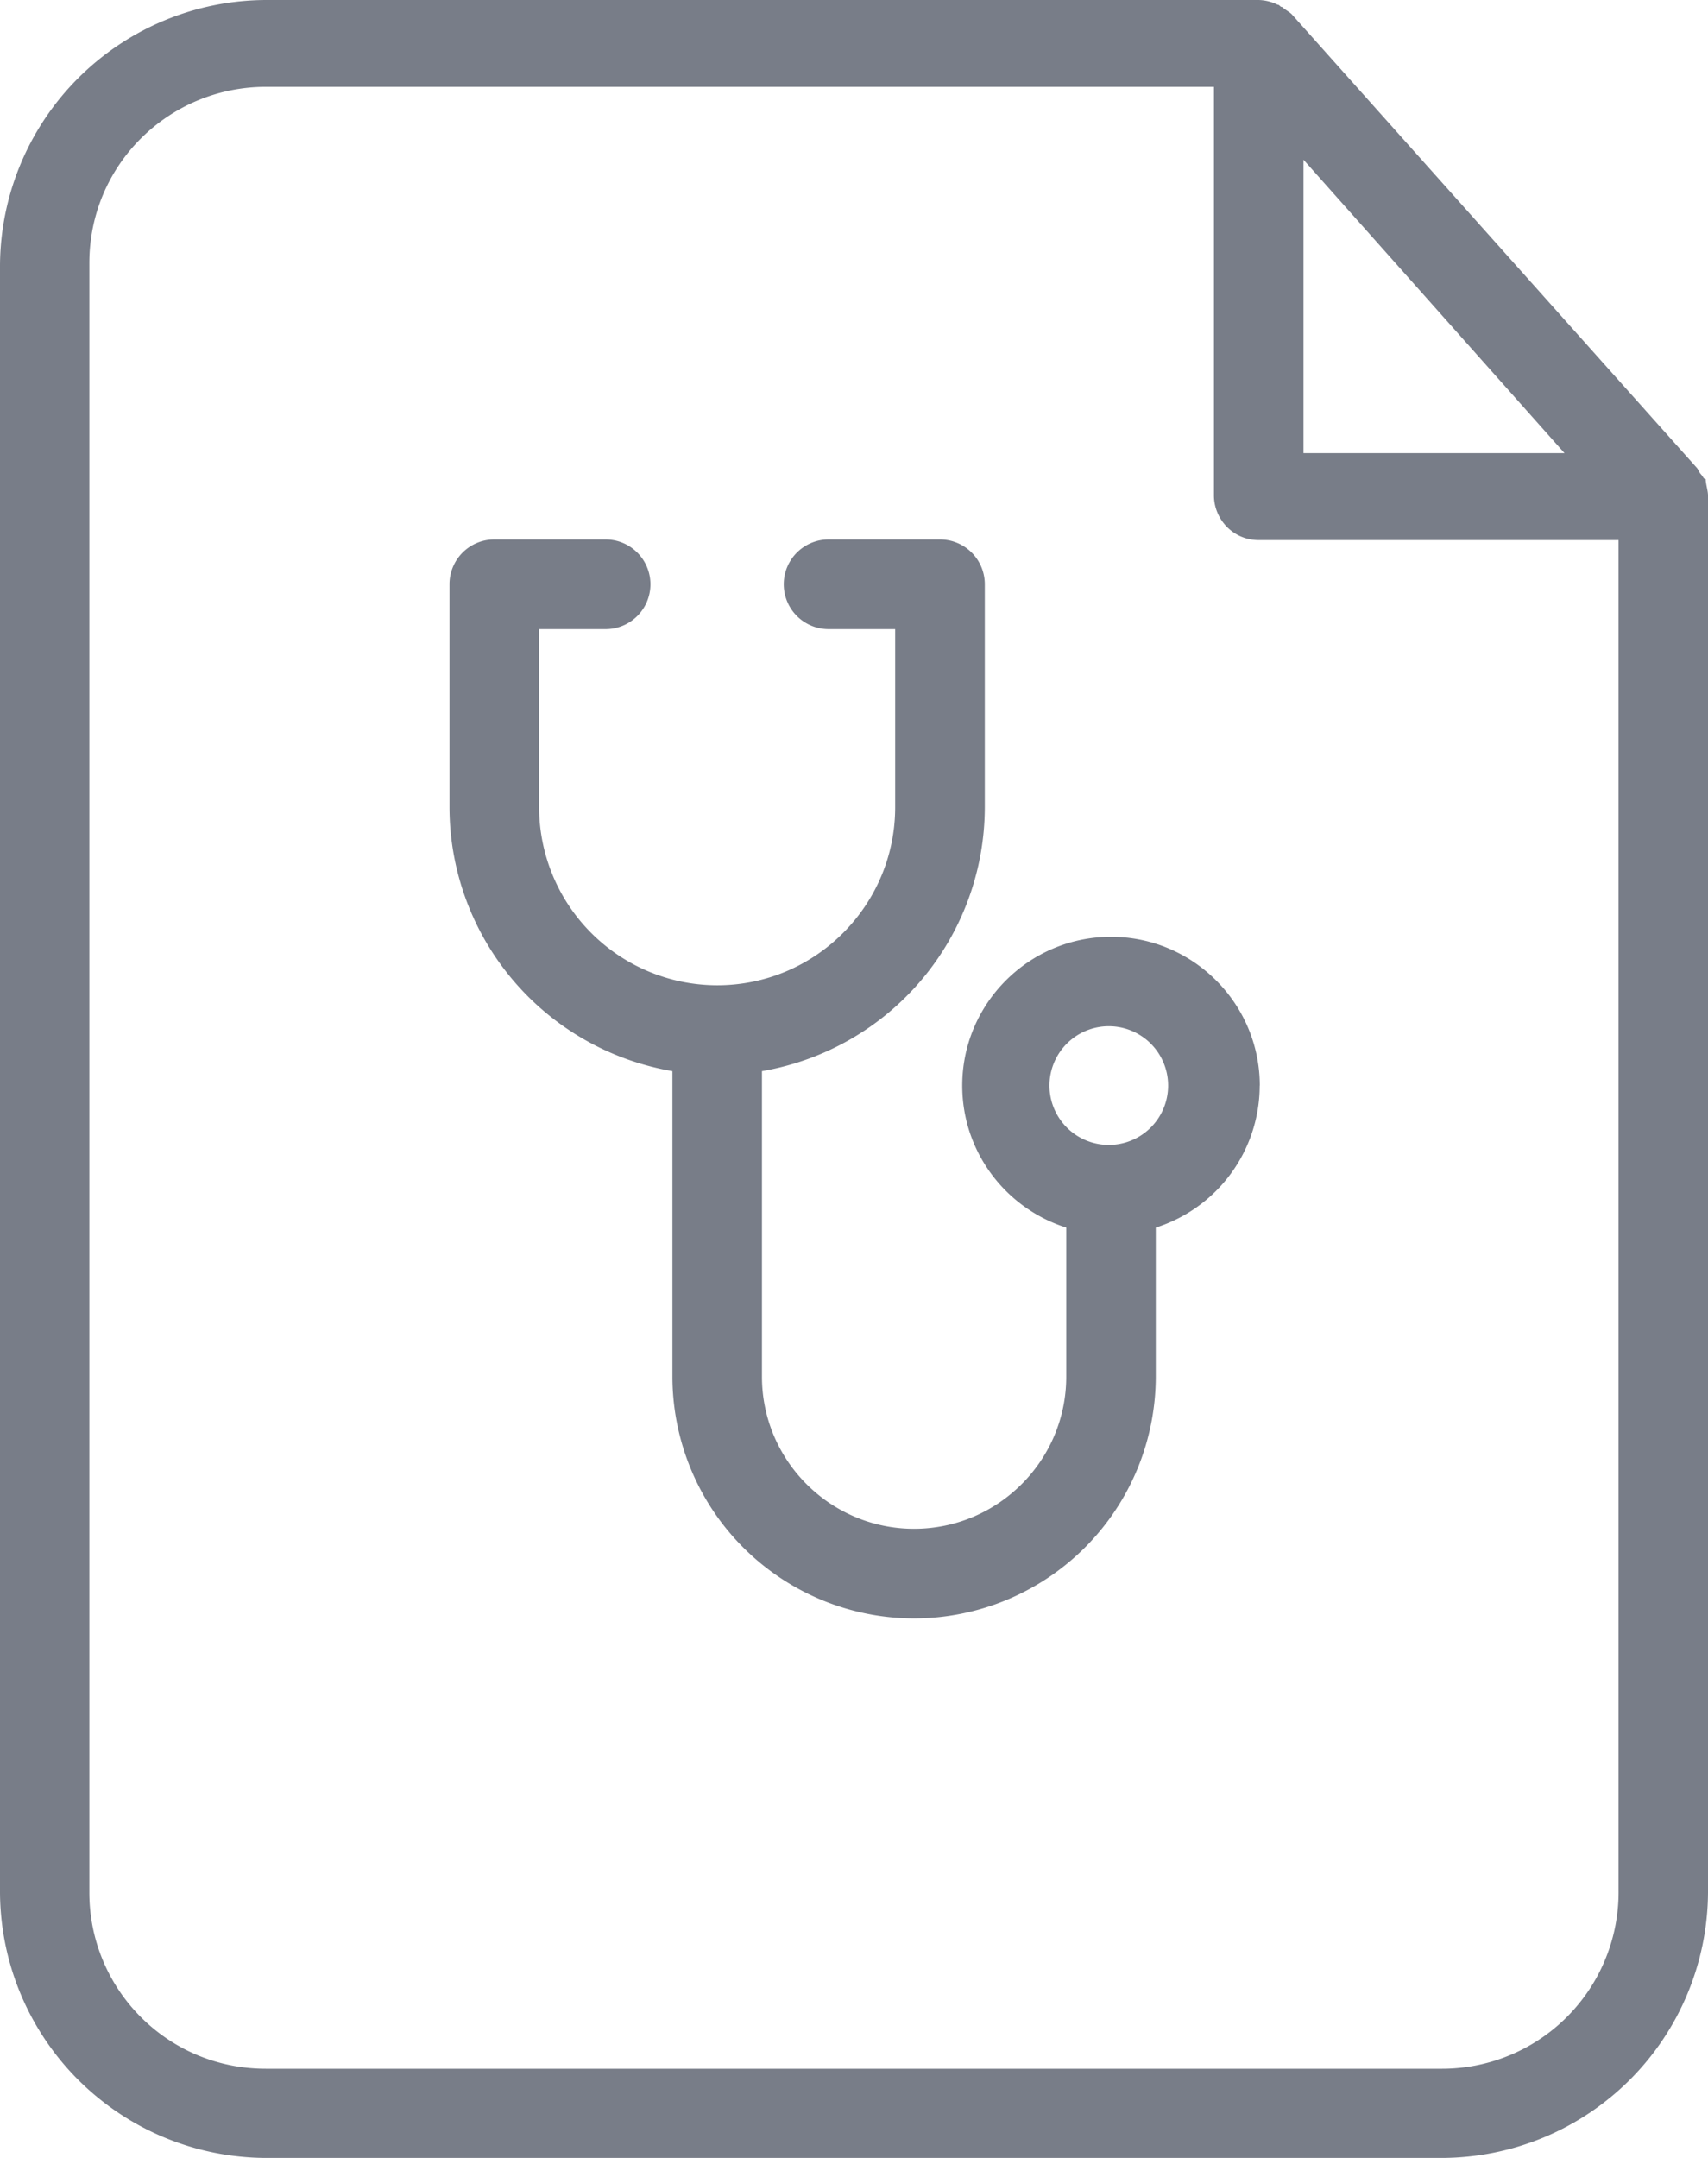 <svg xmlns="http://www.w3.org/2000/svg" width="19" height="24" viewBox="0 0 19 24"><g><g><g><g><g><path fill="#787d88" d="M18.005 21.023a1.964 1.964 0 0 1-1.962 1.985H2.957c-1.099 0-1.963-.888-1.963-1.959V2.925c0-1.097.89-1.959 1.963-1.959h10.547V5.51c0 .261.21.497.497.497h4.004zM14.5 1.776l2.904 3.264H14.5zm4.475 3.552zm-.053-.053c-.026-.026-.026-.052-.052-.078L14.368.157c-.027-.026-.079-.053-.105-.079-.026 0-.026-.026-.052-.026A.494.494 0 0 0 14 0H2.957A2.968 2.968 0 0 0 0 2.951v18.098A2.968 2.968 0 0 0 2.957 24h13.086A2.968 2.968 0 0 0 19 21.049V5.51c0-.052-.026-.13-.026-.182-.026 0-.026-.027-.053-.053z"/></g><g><path fill="#787d88" d="M12.36 12.733a.66.66 0 1 1 0-1.319.66.66 0 0 1 0 1.319zm1.654-.659c0-.912-.742-1.655-1.655-1.655s-1.655.743-1.655 1.655c0 .74.487 1.367 1.157 1.579v1.658c0 .933-.76 1.692-1.693 1.692s-1.692-.76-1.692-1.692v-3.398a2.982 2.982 0 0 0 2.479-2.935v-2.48A.498.498 0 0 0 10.457 6h-1.24a.498.498 0 1 0 0 .997h.741v1.98c0 1.093-.888 1.981-1.98 1.981a1.983 1.983 0 0 1-1.981-1.98V6.997h.74a.498.498 0 0 0 0-.997H5.499A.498.498 0 0 0 5 6.498v2.48a2.982 2.982 0 0 0 2.48 2.935v3.398A2.692 2.692 0 0 0 10.167 18a2.692 2.692 0 0 0 2.69-2.69v-1.657a1.658 1.658 0 0 0 1.156-1.579z"/></g></g></g></g></g></svg>